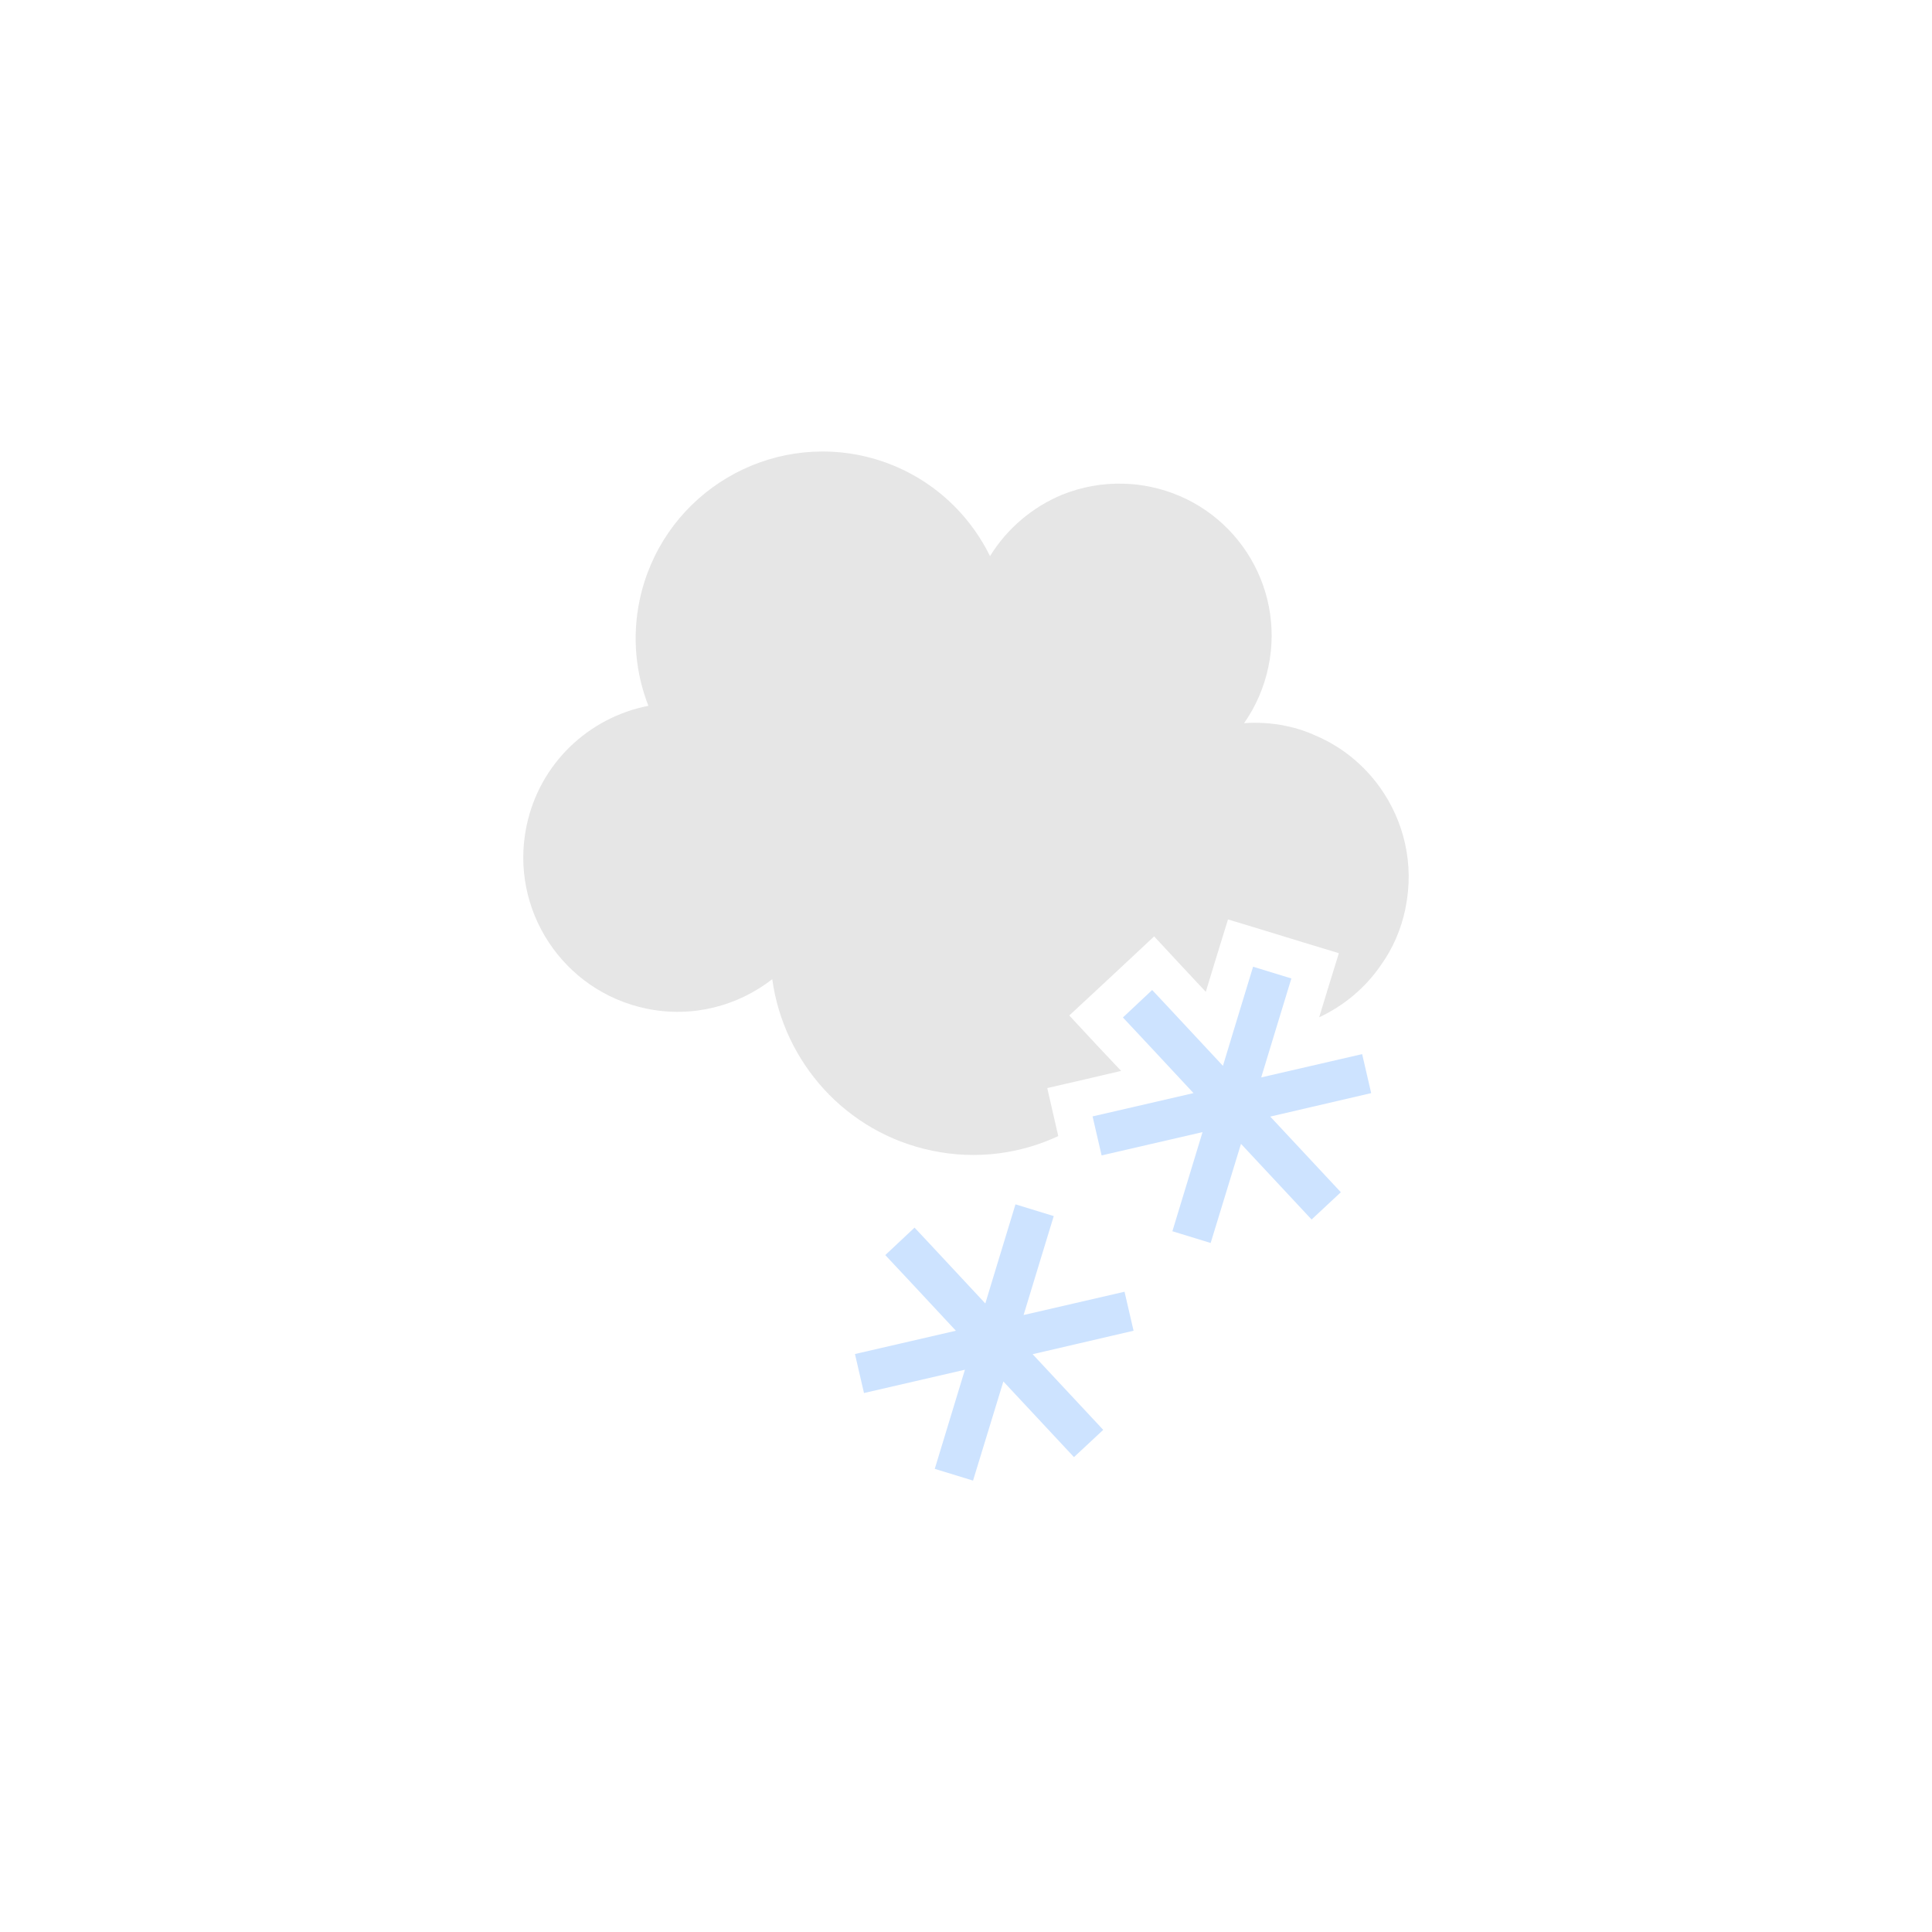 <?xml version="1.0" encoding="utf-8"?>
<!-- Generator: Adobe Illustrator 23.0.3, SVG Export Plug-In . SVG Version: 6.00 Build 0)  -->
<svg version="1.1" xmlns="http://www.w3.org/2000/svg" xmlns:xlink="http://www.w3.org/1999/xlink" x="0px" y="0px"
	 viewBox="0 0 107 107" style="enable-background:new 0 0 107 107;" xml:space="preserve">
<style type="text/css">
	.st0{fill:#E6E6E6;}
	.st1{fill:#CDE3FF;}
</style>
<g id="Ebene_2">
</g>
<g id="Ebene_1">
	<g>
		<g>
			<path class="st0" d="M77.84,50.29c0,0.01,0,0.01,0,0.02c-0.24,1.16-0.7,2.22-1.36,3.14c-0.86,1.26-2.05,2.25-3.42,2.89l0.47-1.54
				l0.62-2.01l-2.01-0.61l-2.12-0.65l-2.01-0.61l-0.62,2.01l-0.61,2l-1.43-1.53l-1.43-1.54l-1.54,1.44l-1.62,1.51l-1.54,1.43
				l1.43,1.54l1.44,1.53l-2.05,0.48L58,60.26l0.47,2.05l0.14,0.61c-2.1,0.98-4.53,1.32-6.98,0.81c-4.79-0.99-8.23-4.91-8.86-9.5
				c-1.9,1.48-4.42,2.16-6.97,1.63c-4.62-0.96-7.6-5.48-6.64-10.11c0.72-3.48,3.46-6.02,6.75-6.66c-0.7-1.79-0.91-3.8-0.49-5.83
				c1.16-5.59,6.63-9.19,12.23-8.04c3.25,0.68,5.82,2.81,7.18,5.58c0.95-1.54,2.36-2.72,3.99-3.4c1.07-0.43,2.23-0.65,3.43-0.61
				c0.48,0.01,0.97,0.07,1.46,0.17c4.56,0.94,7.49,5.4,6.54,9.96c-0.24,1.16-0.71,2.22-1.35,3.13c0.75-0.05,1.53-0.01,2.3,0.15
				c0.59,0.12,1.15,0.3,1.68,0.55h0.01c1.44,0.62,2.65,1.62,3.53,2.85C77.76,45.47,78.34,47.87,77.84,50.29z"/>
		</g>
		<polygon class="st1" points="70.35,61.84 74.26,66.03 72.64,67.54 68.73,63.35 67.05,68.84 64.93,68.19 66.6,62.7 61.01,63.99 
			60.51,61.83 66.1,60.54 63.79,58.06 62.19,56.35 63.81,54.83 64.71,55.79 67.73,59.03 68.33,57.05 69.4,53.54 71.52,54.19 
			70.65,57.04 69.85,59.67 75.44,58.38 75.94,60.54 		"/>
		<polygon class="st1" points="57.19,75 61.1,79.19 59.48,80.7 55.57,76.51 53.89,82 51.77,81.35 53.44,75.86 47.85,77.15 
			47.35,74.99 52.94,73.7 50.63,71.22 49.03,69.51 50.65,67.99 51.55,68.95 54.57,72.19 55.17,70.21 56.24,66.7 58.36,67.35 
			57.49,70.2 56.69,72.83 62.28,71.54 62.78,73.7 		"/>
	</g>
</g>
</svg>
